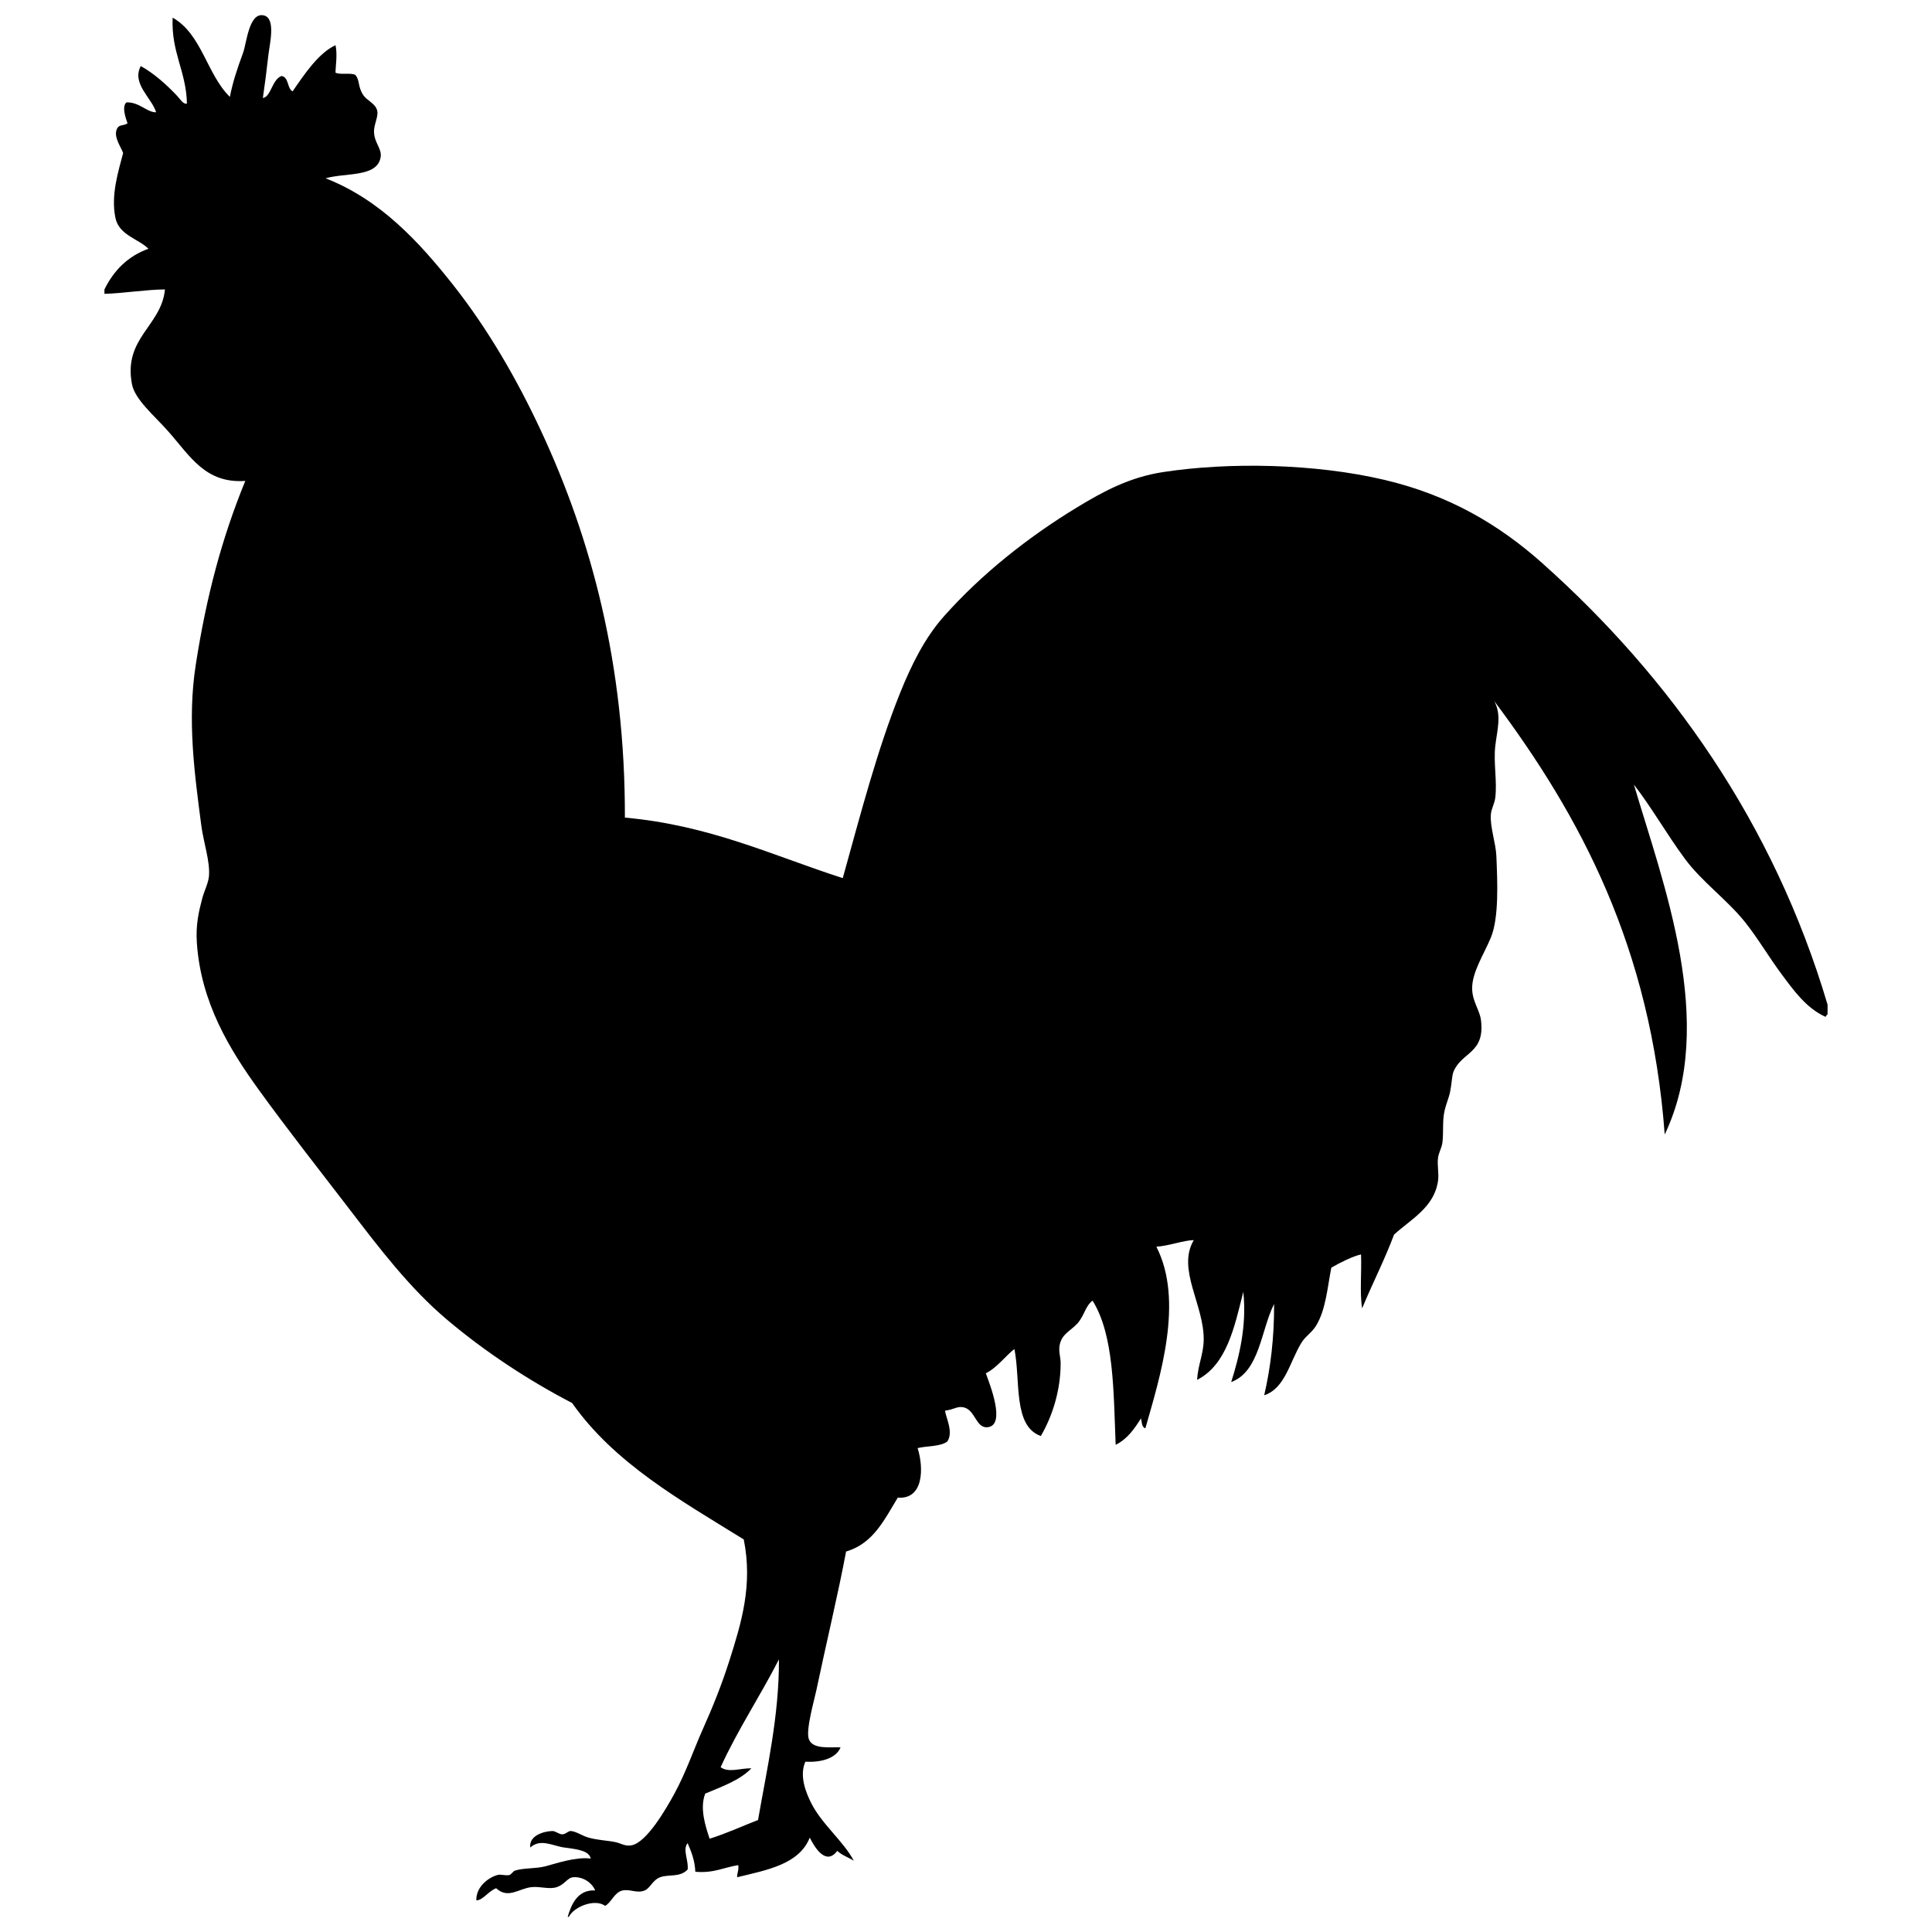 <?xml version="1.0" encoding="UTF-8" standalone="no"?>
<!-- Created with Inkscape (http://www.inkscape.org/) -->

<svg
   version="1.1"
   width="500"
   height="500"
   viewBox="0 0 500 500"
   id="Layer_1"
   xml:space="preserve"
   sodipodi:docname="galGal6_Steven Traver.svg"
   inkscape:version="1.3.2 (1:1.3.2+202311252150+091e20ef0f)"
   xmlns:inkscape="http://www.inkscape.org/namespaces/inkscape"
   xmlns:sodipodi="http://sodipodi.sourceforge.net/DTD/sodipodi-0.dtd"
   xmlns="http://www.w3.org/2000/svg"
   xmlns:svg="http://www.w3.org/2000/svg"><sodipodi:namedview
   id="namedview1"
   pagecolor="#ffffff"
   bordercolor="#cccccc"
   borderopacity="1"
   inkscape:showpageshadow="0"
   inkscape:pageopacity="1"
   inkscape:pagecheckerboard="0"
   inkscape:deskcolor="#d1d1d1"
   inkscape:zoom="0.7617004"
   inkscape:cx="45.949825"
   inkscape:cy="401.73275"
   inkscape:window-width="1850"
   inkscape:window-height="1136"
   inkscape:window-x="70"
   inkscape:window-y="27"
   inkscape:window-maximized="1"
   inkscape:current-layer="Layer_1" /><defs
   id="defs19">
        
        
        
    
            
            
            
            
            
            
            
            
            
            
            
        </defs>
    
    <path
   d="m 472.974,260.005 c 0,0.855 0,1.709 0,2.563 -0.376,0.004 -0.261,0.5 -0.57,0.57 -4.988,-2.256 -8.301,-6.946 -11.391,-11.106 -3.227,-4.346 -6.061,-9.198 -9.397,-13.384 -4.673,-5.861 -11.138,-10.373 -15.662,-16.517 -4.66,-6.327 -8.287,-12.824 -13.099,-19.079 7.423,25.28 21.689,61.778 7.973,90.556 -3.608,-48.505 -21.832,-82.39 -44.138,-112.198 2.03,3.692 0.746,7.55 0.284,11.675 -0.491,4.395 0.523,9.047 0,13.384 -0.176,1.463 -1.014,2.818 -1.139,4.272 -0.273,3.211 1.281,7.398 1.424,10.821 0.278,6.675 0.701,15.915 -1.424,21.073 -1.814,4.407 -4.974,9.066 -4.841,13.384 0.1,3.211 1.959,5.454 2.278,7.973 1.102,8.707 -5.026,8.213 -7.119,13.384 -0.407,1.006 -0.437,3.065 -0.854,5.126 -0.326,1.614 -1.061,3.27 -1.424,4.84 -0.64,2.761 -0.248,5.355 -0.568,8.258 -0.16,1.44 -0.952,2.655 -1.139,3.987 -0.273,1.938 0.271,4.09 0,5.98 -0.982,6.878 -6.858,9.834 -11.392,13.954 -2.48,6.633 -5.596,12.631 -8.258,19.079 -0.664,-4.082 -0.095,-9.396 -0.285,-13.954 -2.107,0.457 -5.459,2.133 -7.688,3.417 -1.024,5.221 -1.433,10.991 -3.987,15.093 -1.051,1.69 -2.711,2.674 -3.702,4.273 -3.08,4.968 -4.215,11.858 -9.681,13.669 1.641,-7.092 2.602,-14.862 2.562,-23.636 -3.427,6.791 -3.716,17.455 -11.105,20.218 2.081,-6.624 4.078,-14.623 3.132,-23.351 -2.32,9.261 -4.302,18.859 -11.96,22.781 0.235,-3.889 1.634,-6.599 1.709,-10.253 0.187,-9.076 -7.033,-18.394 -2.563,-25.914 -2.623,0.037 -6.311,1.471 -9.682,1.709 7.201,14.03 0.924,33.796 -2.848,46.987 -0.972,-0.262 -0.882,-1.585 -1.139,-2.563 -1.72,2.742 -3.55,5.373 -6.55,6.836 -0.554,-13.874 -0.421,-28.436 -5.98,-37.305 -1.884,1.374 -2.142,4.005 -3.987,5.98 -1.863,1.996 -4.048,2.64 -4.556,5.695 -0.261,1.573 0.285,2.96 0.285,4.556 0,7.047 -2.165,13.725 -5.126,18.796 -7.254,-2.523 -5.208,-14.348 -6.834,-22.498 -1.999,1.42 -4.461,4.841 -7.404,6.265 1.025,2.836 5.215,13.303 0.57,13.954 -3.14,0.44 -3.239,-4.429 -6.265,-5.125 -1.685,-0.387 -2.341,0.501 -4.841,0.854 0.076,1.556 2.267,5.496 0.57,7.973 -1.775,1.359 -5.167,1.098 -7.689,1.709 1.655,5.233 1.521,13.354 -5.126,12.815 -3.456,5.657 -6.331,11.894 -13.384,13.954 -1.983,10.642 -5.243,24.2 -7.689,35.881 -0.523,2.501 -2.722,10.114 -1.993,12.531 0.893,2.96 5.74,2.104 8.258,2.278 -1.27,3.045 -5.436,3.914 -9.113,3.702 -1.608,3.624 0.129,7.908 1.424,10.536 2.753,5.591 8.404,9.98 11.106,15.093 -1.397,-0.882 -3.122,-1.435 -4.272,-2.563 -2.899,3.929 -5.819,-0.79 -7.119,-3.417 -2.768,6.914 -11.005,8.359 -18.795,10.252 -0.036,-1.173 0.495,-1.782 0.285,-3.132 -3.7,0.572 -6.394,2.149 -11.106,1.709 -0.134,-2.998 -1.055,-5.211 -1.993,-7.404 -1.392,1.674 0.303,4.433 0,6.834 -1.985,2.107 -4.97,1.179 -7.119,1.993 -1.954,0.74 -2.583,2.848 -3.987,3.418 -2.049,0.831 -3.676,-0.4 -5.695,0 -2.174,0.43 -2.887,3.119 -4.556,3.986 -2.57,-1.911 -8.004,0.123 -9.397,2.848 -0.095,0 -0.19,0 -0.285,0 0.806,-2.725 2.343,-7.137 7.119,-6.834 -0.915,-2.141 -3.295,-3.613 -5.695,-3.418 -1.527,0.125 -2.125,1.845 -4.272,2.563 -1.936,0.648 -4.285,-0.253 -6.55,0 -3.249,0.364 -6.054,3.14 -9.113,0.285 -1.908,0.657 -3.478,3.163 -5.126,3.132 -0.136,-3.27 2.811,-5.783 5.411,-6.55 0.962,-0.284 2.073,0.229 3.132,0 0.458,-0.1 0.949,-0.985 1.424,-1.139 2.295,-0.746 5.292,-0.447 7.973,-1.139 2.575,-0.666 7.637,-2.474 11.675,-1.993 -0.511,-1.996 -3.17,-2.369 -6.834,-2.848 -2.962,-0.387 -6.177,-2.438 -8.828,0 -0.39,-3.065 3.399,-4.204 5.695,-4.272 0.82,-0.025 1.771,0.861 2.563,0.854 0.984,-0.008 1.502,-0.916 2.278,-0.854 1.35,0.108 2.888,1.236 4.556,1.707 2.337,0.662 4.791,0.729 6.834,1.139 1.598,0.322 2.562,1.169 4.272,0.854 3.954,-0.727 8.975,-9.483 11.106,-13.383 2.995,-5.484 5.058,-11.568 7.404,-16.801 2.46,-5.488 4.808,-11.283 6.834,-17.656 3.059,-9.618 6.1,-19.512 3.702,-31.324 -16.411,-10.167 -33.45,-19.706 -44.424,-35.311 -11.207,-5.805 -22.63,-13.314 -32.464,-21.642 C 106.055,333.372 98.373,323.305 90.248,312.688 82.955,303.157 74.43,292.374 66.897,281.933 59.498,271.677 52.006,259.539 50.95,244.059 c -0.323,-4.73 0.473,-8.086 1.424,-11.675 0.484,-1.828 1.56,-3.834 1.709,-5.695 0.304,-3.8 -1.413,-8.651 -1.993,-13.099 -1.75,-13.423 -3.66,-27.207 -1.424,-41.576 2.747,-17.645 6.687,-32.574 12.815,-47.556 -10.329,0.738 -14.269,-6.417 -19.934,-12.815 -3.668,-4.14 -8.638,-8.227 -9.401,-12.246 -2.27,-11.964 7.64,-15.012 8.543,-24.49 -4.711,0.015 -10.84,1.012 -15.662,1.139 0,-0.38 0,-0.759 0,-1.139 C 29.435,70.007 33.058,66.319 38.417,64.37 35.813,61.79 30.815,60.883 29.874,56.396 c -1.23,-5.865 0.75,-12.012 1.993,-16.801 -0.495,-1.418 -2.407,-4.015 -1.709,-5.98 0.574,-1.615 1.769,-0.91 2.848,-1.709 -0.437,-1.232 -1.56,-4.307 -0.285,-5.411 3.345,-0.116 5.339,2.632 7.689,2.563 -1.168,-3.781 -6.379,-7.389 -3.987,-11.96 3.408,1.843 6.902,5.027 9.397,7.689 0.744,0.793 1.666,2.347 2.563,1.993 -0.208,-8.43 -4.107,-13.169 -3.702,-22.212 7.536,4.235 8.853,14.688 14.808,20.503 0.804,-4.027 1.877,-7.199 3.417,-11.391 0.933,-2.537 1.519,-10.646 5.411,-9.682 3.131,0.775 1.47,7.372 1.139,10.252 -0.511,4.44 -0.889,7.498 -1.424,11.106 2.107,-0.268 2.374,-4.839 4.841,-5.695 1.939,0.341 1.378,3.179 2.848,3.987 3.062,-4.442 6.649,-9.861 11.106,-11.96 0.551,2.358 0.008,5.548 0,7.119 1.281,0.617 3.846,-0.049 5.126,0.57 1.221,1.401 0.586,2.9 1.993,5.126 1.041,1.647 3.329,2.229 3.702,4.272 0.272,1.483 -0.925,3.558 -0.854,5.411 0.11,2.875 2.117,4.326 1.709,6.55 -0.958,5.215 -9.021,3.901 -14.238,5.411 14.087,5.489 24.134,16.352 33.033,27.622 8.937,11.321 16.498,24.368 22.781,37.874 12.88,27.685 21.736,60.228 21.642,99.953 22.036,1.979 38.218,9.814 56.385,15.662 4.697,-16.909 8.955,-33.262 14.808,-47.841 3.02,-7.523 6.489,-14.42 11.391,-19.934 9.637,-10.841 21.667,-20.431 34.457,-28.192 6.706,-4.07 13.466,-7.766 22.213,-9.113 17.018,-2.619 39.254,-2.229 57.237,1.993 16.73,3.929 29.674,11.528 41.008,21.642 32.933,29.395 59.793,67.092 73.754,114.192 z m -286.477,197.344 c 2.061,1.521 5.039,0.25 7.973,0.285 -3.038,3.134 -7.62,4.721 -11.96,6.551 -1.493,3.849 0.113,8.553 1.139,11.675 4.412,-1.379 8.354,-3.227 12.53,-4.841 2.291,-13.181 5.479,-26.984 5.411,-41.576 -4.839,9.493 -10.595,18.071 -15.093,27.906 z"
   id="path9"
   style="fill-rule:evenodd;stroke-width:1" />
    
<rect
   style="fill:none;stroke:#1a1a1a;stroke-width:1.89;stroke-linecap:round;stroke-linejoin:round;opacity:0"
   id="rect1"
   width="498.11"
   height="498.11"
   x="0.945"
   y="0.945"
   ry="9.924" /></svg>
